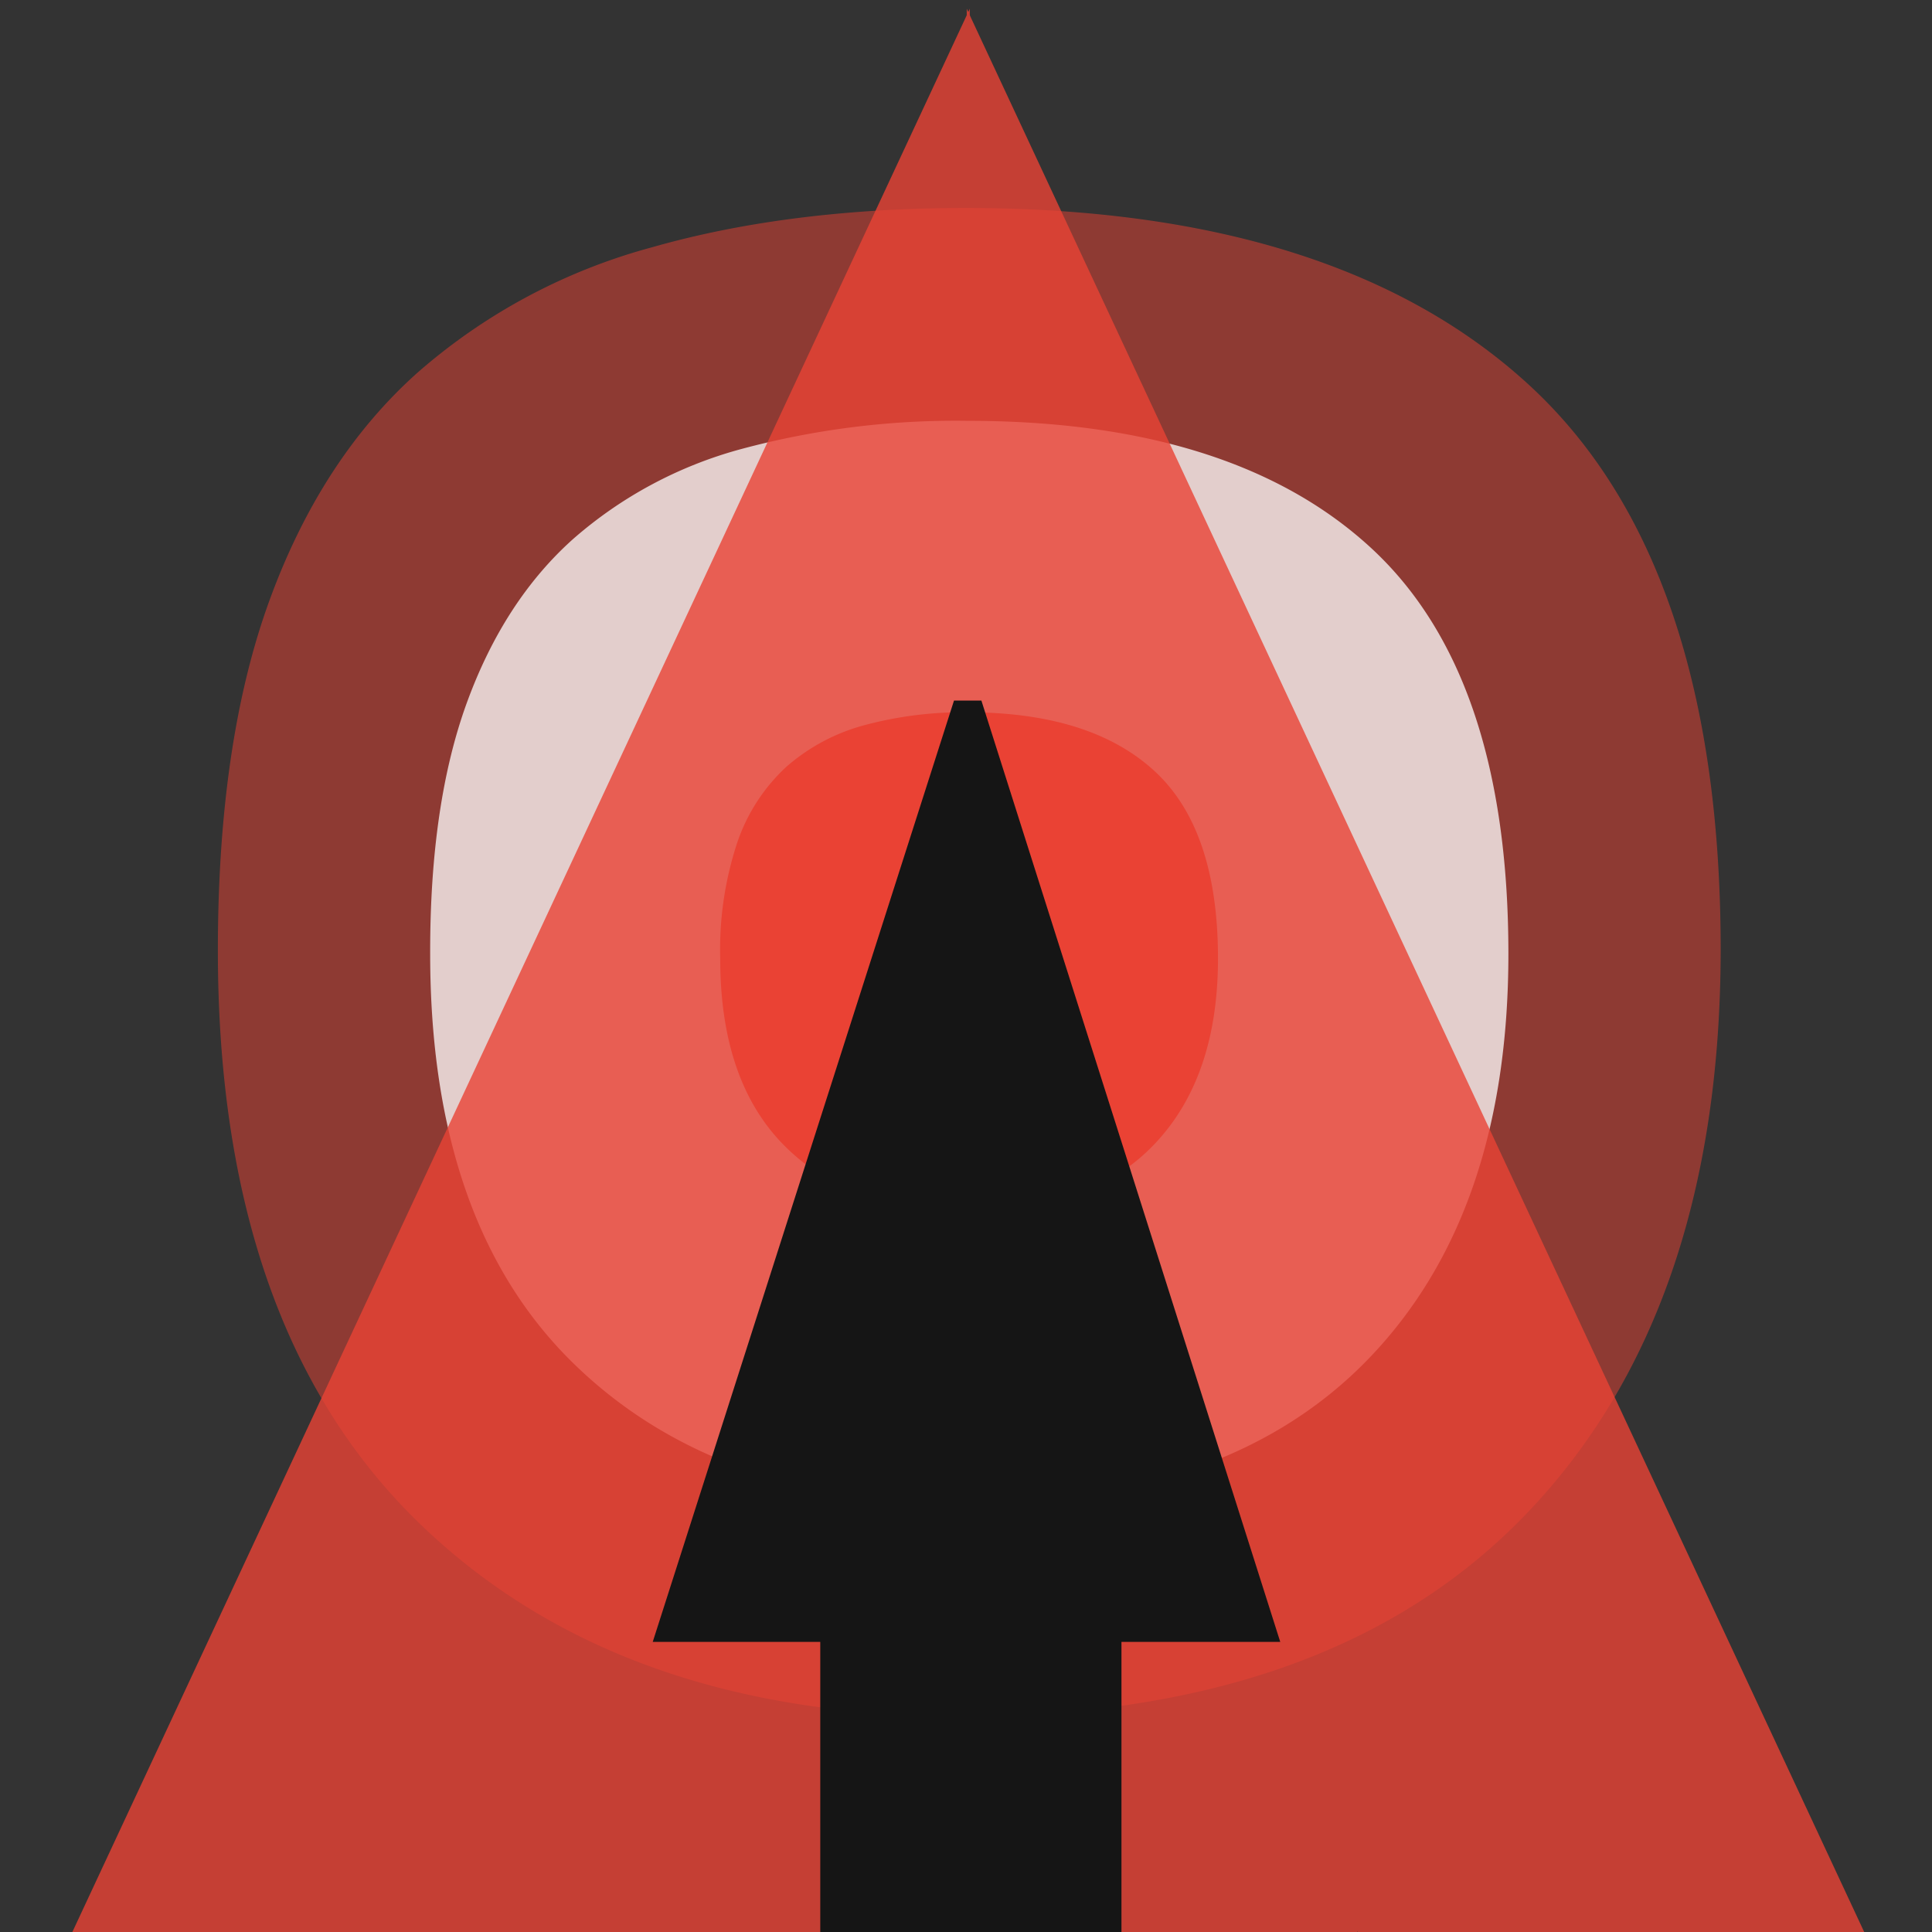 <svg xmlns="http://www.w3.org/2000/svg" viewBox="0 0 256 256"><rect x="0" y="0" width="256" height="256" fill="#333333" stroke="none"/><defs><style>.cls-1,.cls-3{fill:#ea4234;}.cls-1{opacity:0.5;}.cls-2{fill:#fff;opacity:0.75;}.cls-4{opacity:0.8;}.cls-5{fill:#151515;}</style></defs><title>Logo</title><g id="Layer_4" data-name="Layer 4"><path class="cls-1" d="M127.43,227.42q49,0,74.74-26.75T228,125.95q0-51.66-25.46-75T128.09,27.56q-23.5,0-41.78,5.23a77.87,77.87,0,0,0-31,16.6Q42.57,60.77,35.72,79.52t-6.85,46.43q0,49.81,26.44,75.64T127.43,227.42Z"/><path class="cls-2" d="M127.71,199.22q35.14,0,53.65-19.2t18.51-53.63q0-37.08-18.27-53.85T128.18,55.76a109.34,109.34,0,0,0-30,3.75A55.89,55.89,0,0,0,75.93,71.43Q66.8,79.6,61.88,93.06T57,126.38q0,35.75,19,54.29T127.71,199.22Z"/><path class="cls-3" d="M128.09,160.59q16.22,0,24.76-8.86T161.39,127q0-17.11-8.43-24.85T128.3,94.38a50.47,50.47,0,0,0-13.84,1.73,25.8,25.8,0,0,0-10.27,5.5,24.25,24.25,0,0,0-6.49,10A45.17,45.17,0,0,0,95.43,127q0,16.5,8.76,25.06T128.09,160.59Z"/><g class="cls-4"><path class="cls-3" d="M128.1,1.16V225.27h39.84l12,30.91H247.1Z"/><path class="cls-3" d="M9.5,256.19H76.88l11.53-30.91H128.5V1.16Z"/><rect class="cls-3" x="75.12" y="173.23" width="35.11" height="82.94"/><rect class="cls-3" x="147.3" y="173.23" width="32.53" height="82.94"/></g><rect class="cls-5" x="108.69" y="216.69" width="39.91" height="39.91"/><polygon class="cls-5" points="128.23 217.56 86.49 217.56 126.41 92.83 128.23 92.83 130.04 92.83 169.64 217.56 128.23 217.56"/></g></svg>